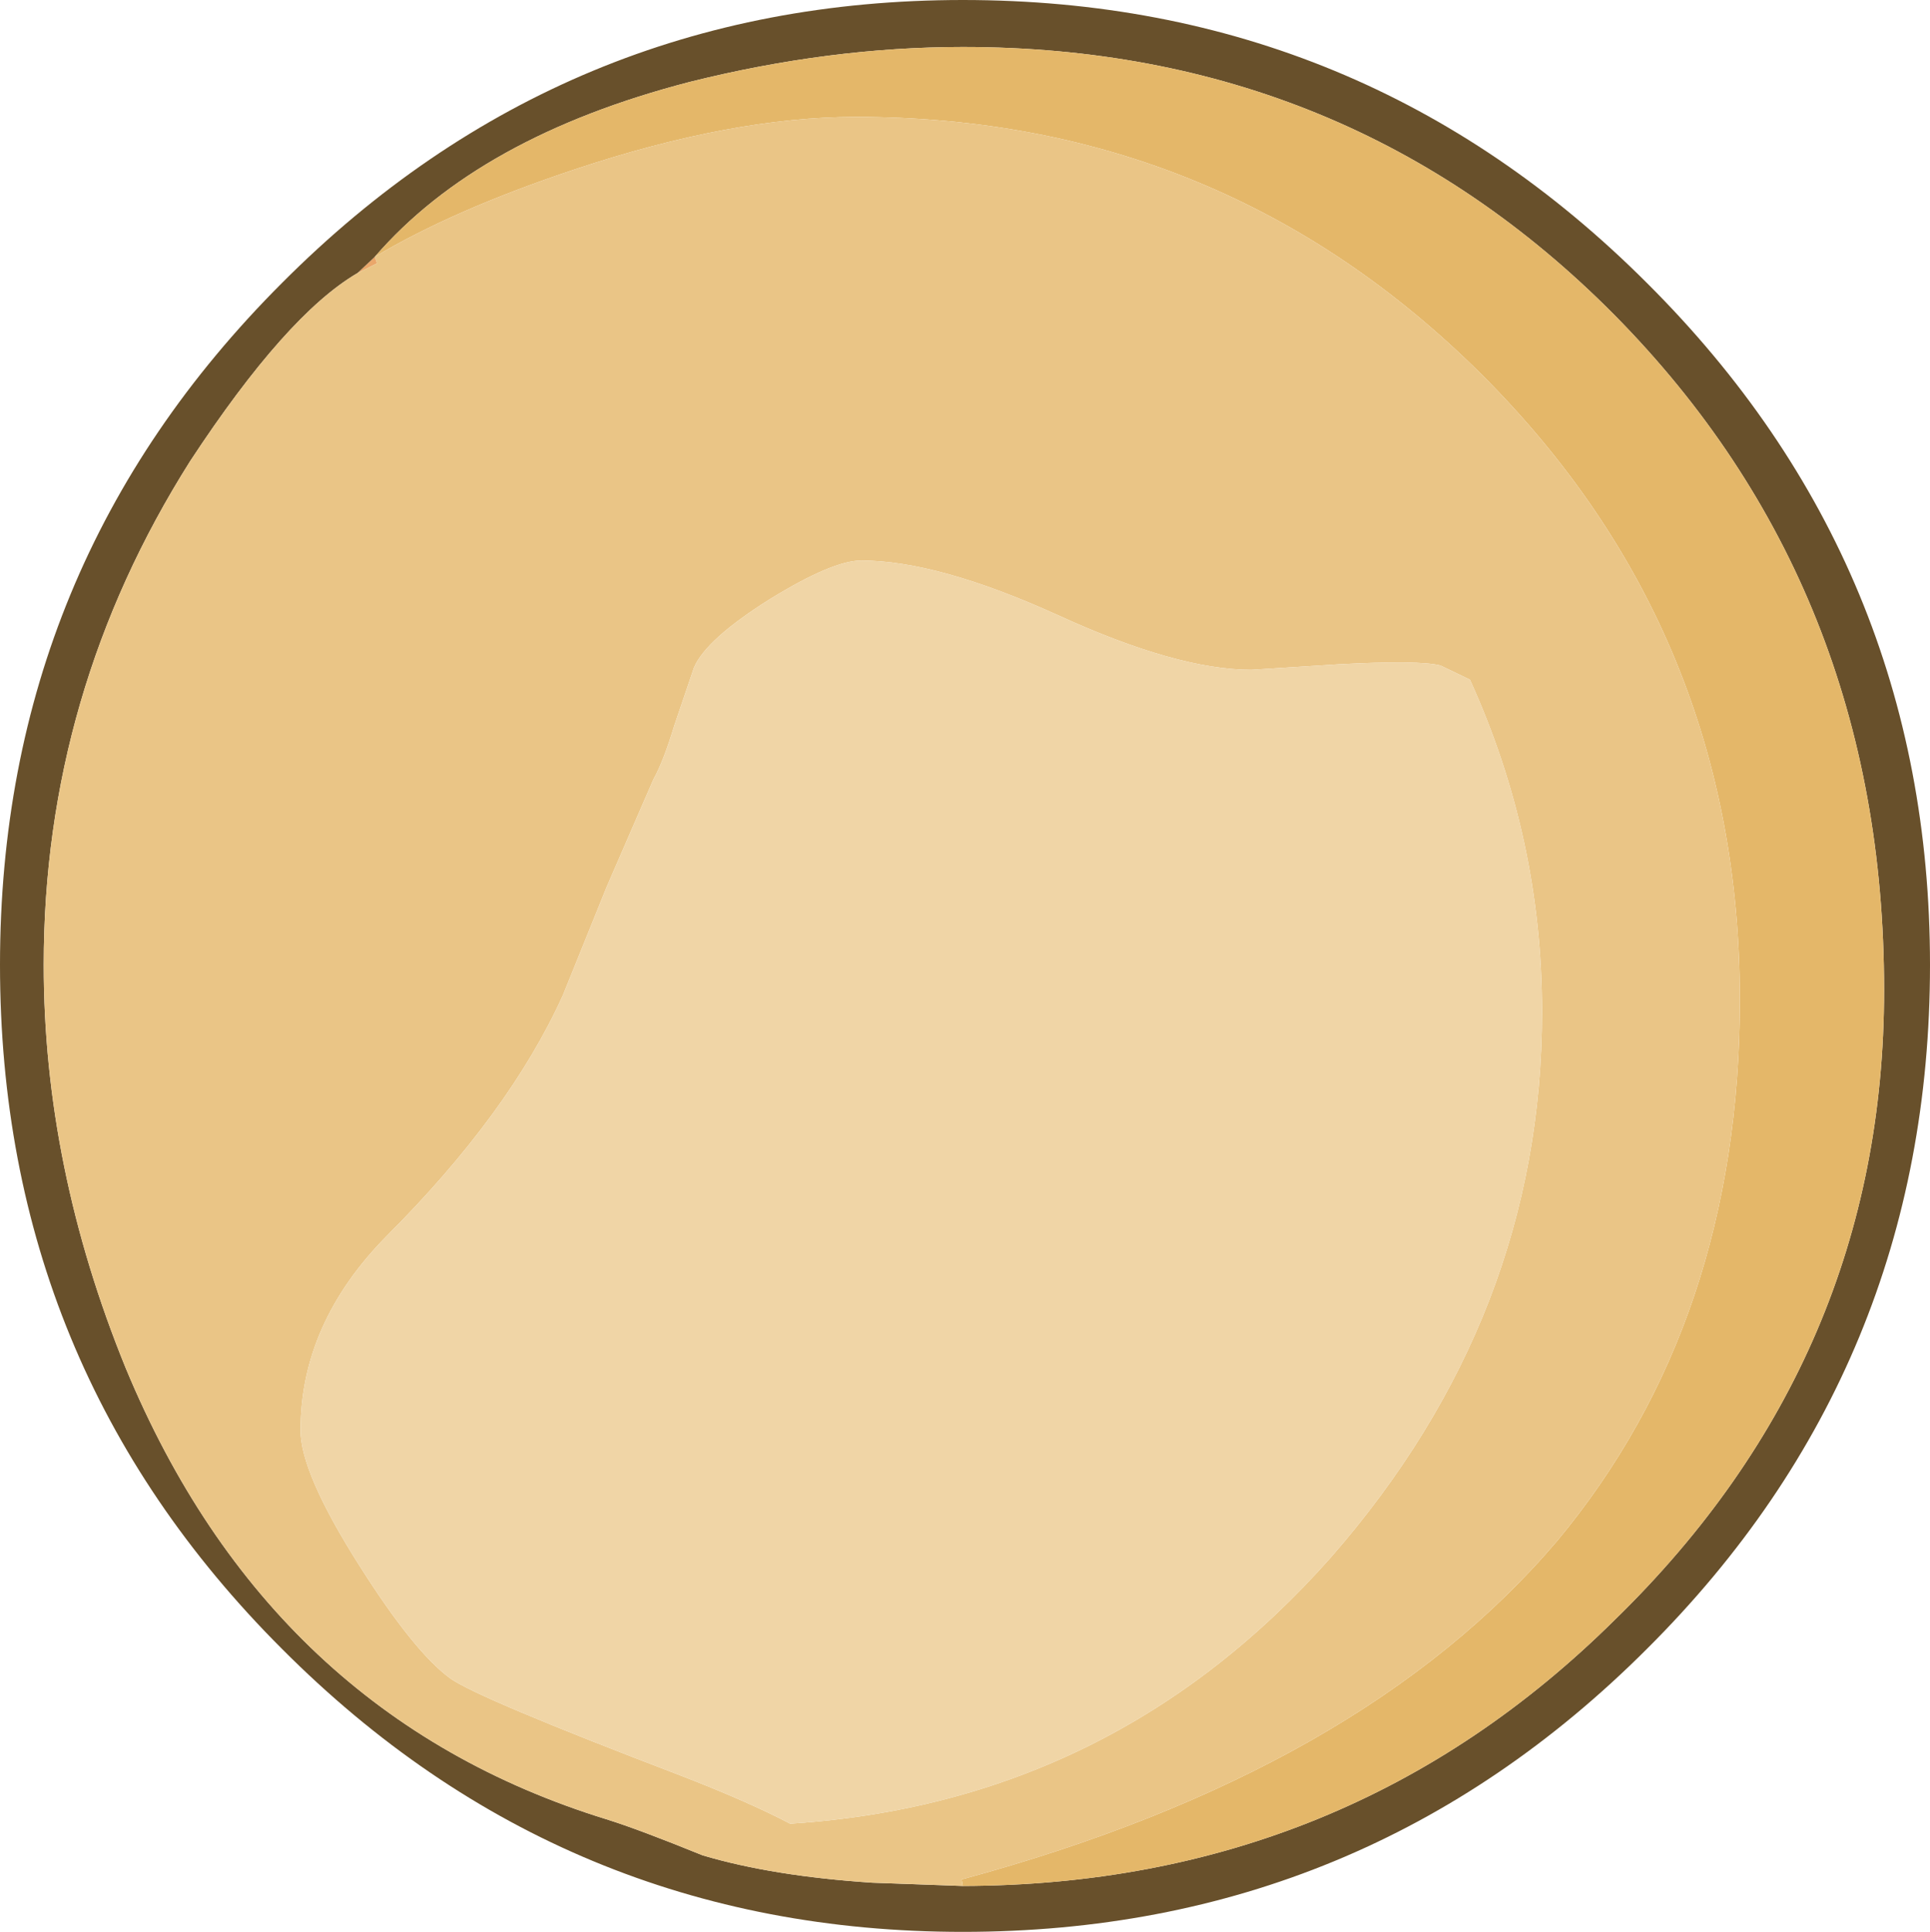 <?xml version="1.0" encoding="UTF-8" standalone="no"?>
<svg xmlns:ffdec="https://www.free-decompiler.com/flash" xmlns:xlink="http://www.w3.org/1999/xlink" ffdec:objectType="shape" height="88.4px" width="88.3px" xmlns="http://www.w3.org/2000/svg">
  <g transform="matrix(1.0, 0.0, 0.0, 1.0, 46.15, 50.2)">
    <path d="M-29.0 -38.45 L-28.9 -38.15 -29.8 -37.7 -29.0 -38.45" fill="#eaa76a" fill-rule="evenodd" stroke="none"/>
    <path d="M-2.1 36.1 Q15.5 36.05 27.75 23.9 40.05 11.9 40.05 -4.9 40.05 -23.3 27.7 -35.8 15.55 -48.05 -2.1 -48.05 -8.2 -48.05 -14.6 -46.45 -24.25 -43.95 -29.0 -38.45 L-29.8 -37.7 Q-33.05 -35.8 -37.45 -29.1 -44.15 -18.5 -44.15 -6.05 -44.15 3.2 -40.4 12.4 -33.8 28.3 -18.4 33.05 -16.95 33.5 -14.0 34.7 -10.8 35.65 -6.25 35.95 L-2.1 36.1 M42.15 -6.05 Q42.15 12.35 29.2 25.25 16.25 38.2 -2.1 38.2 -20.35 38.2 -33.25 25.25 -46.15 12.35 -46.15 -6.05 -46.15 -24.35 -33.25 -37.25 -20.35 -50.2 -2.1 -50.2 16.25 -50.2 29.2 -37.25 42.15 -24.35 42.15 -6.05" fill="#68502b" fill-rule="evenodd" stroke="none"/>
    <path d="M-2.1 36.1 L-2.15 35.8 Q16.15 30.85 25.1 20.3 33.45 10.25 33.45 -4.45 33.45 -21.25 21.65 -33.05 9.8 -44.85 -7.0 -44.85 -12.65 -44.85 -19.85 -42.45 -25.4 -40.6 -29.0 -38.45 -24.25 -43.95 -14.6 -46.45 -8.2 -48.05 -2.1 -48.05 15.55 -48.05 27.7 -35.8 40.05 -23.3 40.05 -4.9 40.05 11.9 27.75 23.9 15.5 36.05 -2.1 36.1" fill="#e4b769" fill-rule="evenodd" stroke="none"/>
    <path d="M-29.0 -38.45 Q-25.4 -40.6 -19.85 -42.45 -12.65 -44.85 -7.0 -44.85 9.8 -44.85 21.65 -33.05 33.45 -21.25 33.45 -4.45 33.45 10.25 25.1 20.3 16.15 30.85 -2.15 35.8 L-2.1 36.1 -6.25 35.95 Q-10.8 35.65 -14.0 34.7 -16.95 33.5 -18.4 33.05 -33.8 28.3 -40.4 12.4 -44.15 3.2 -44.15 -6.05 -44.15 -18.5 -37.45 -29.1 -33.05 -35.8 -29.8 -37.7 L-28.9 -38.15 -29.0 -38.45 M2.25 -22.05 Q-3.25 -24.55 -6.75 -24.55 -8.05 -24.55 -10.9 -22.8 -13.85 -20.95 -14.4 -19.65 L-15.3 -17.0 Q-15.8 -15.35 -16.25 -14.55 L-18.4 -9.6 -20.4 -4.65 Q-22.85 0.75 -28.45 6.35 -32.4 10.35 -32.4 15.25 -32.4 17.2 -29.7 21.45 -27.2 25.4 -25.55 26.6 -24.3 27.5 -15.0 31.05 -11.9 32.25 -10.0 33.25 4.8 32.3 14.75 21.05 24.4 10.0 24.4 -3.9 24.4 -11.85 21.1 -19.1 L19.75 -19.75 Q18.75 -20.0 15.05 -19.8 L11.1 -19.55 Q7.7 -19.55 2.25 -22.05" fill="#eac586" fill-rule="evenodd" stroke="none"/>
    <path d="M2.25 -22.05 Q7.7 -19.55 11.1 -19.55 L15.05 -19.8 Q18.75 -20.0 19.75 -19.75 L21.1 -19.1 Q24.4 -11.85 24.4 -3.9 24.4 10.0 14.75 21.05 4.8 32.3 -10.0 33.25 -11.9 32.25 -15.0 31.05 -24.3 27.5 -25.55 26.6 -27.2 25.4 -29.7 21.45 -32.4 17.2 -32.4 15.25 -32.4 10.35 -28.45 6.35 -22.85 0.75 -20.4 -4.65 L-18.4 -9.6 -16.25 -14.55 Q-15.8 -15.35 -15.3 -17.0 L-14.4 -19.65 Q-13.85 -20.95 -10.9 -22.8 -8.05 -24.55 -6.75 -24.55 -3.25 -24.55 2.25 -22.05" fill="#f0d5a6" fill-rule="evenodd" stroke="none"/>
  </g>
</svg>
